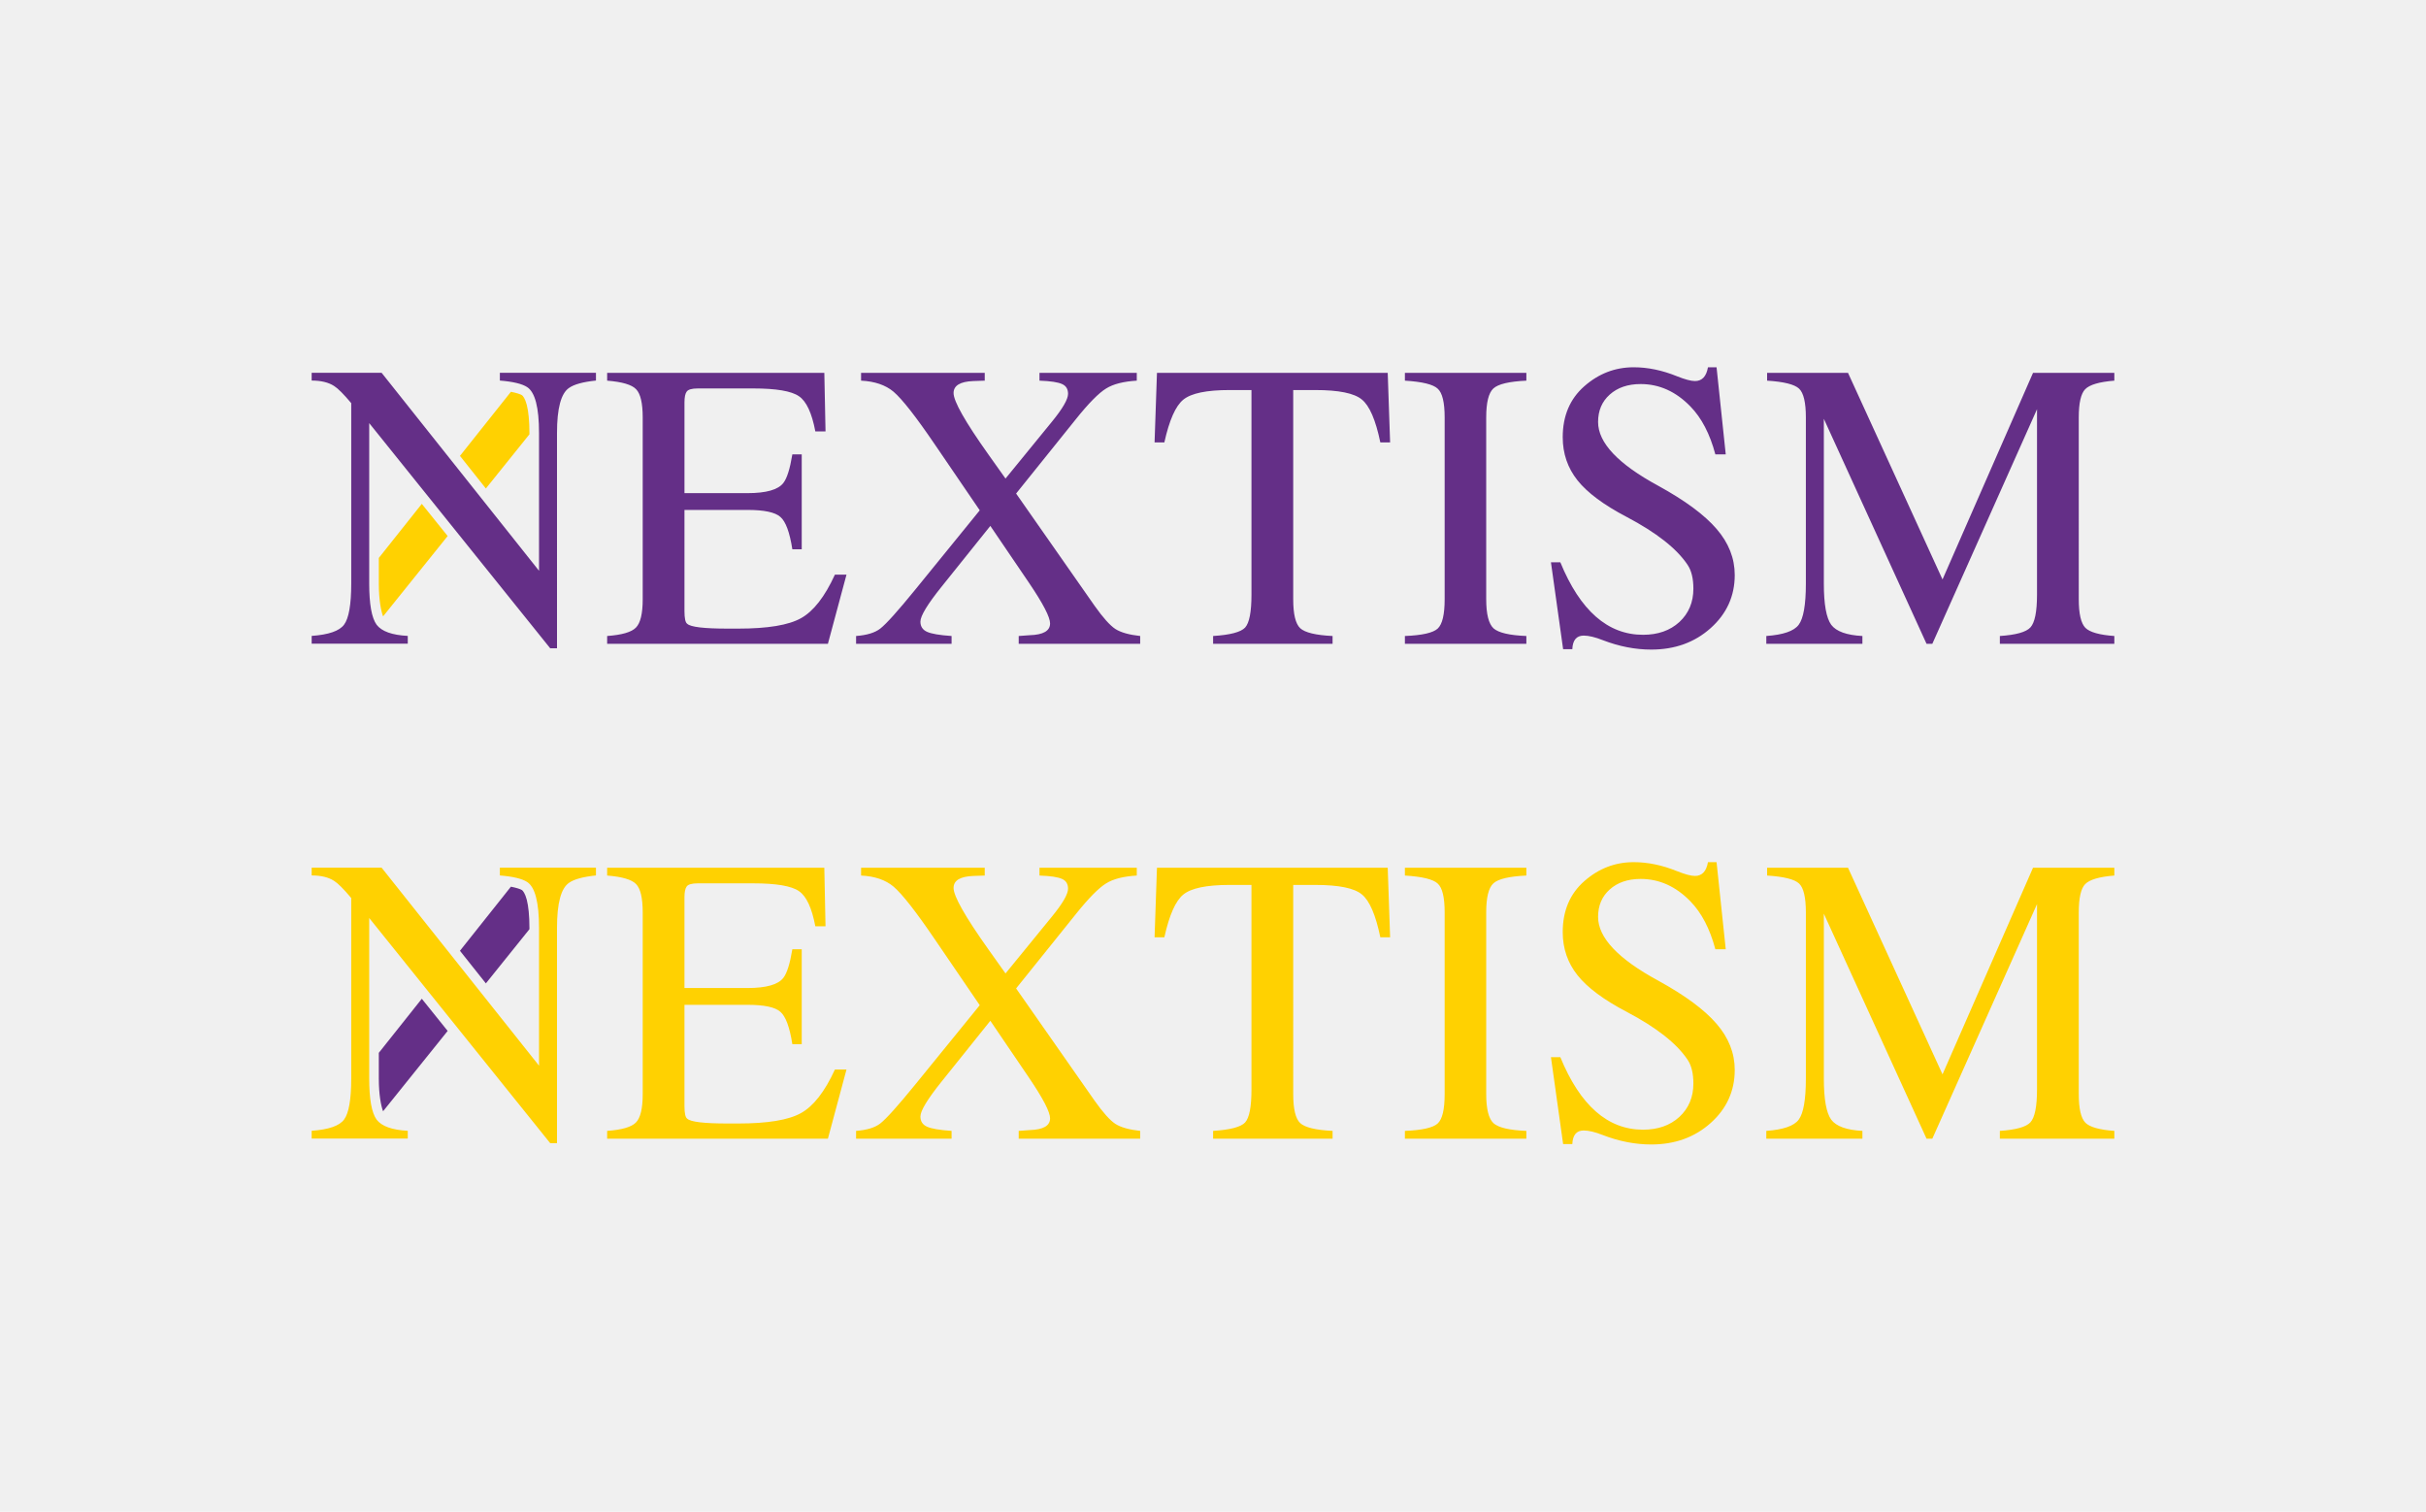<?xml version="1.0" encoding="UTF-8" standalone="no"?>
<!-- Created with Inkscape (http://www.inkscape.org/) -->

<svg
   width="1337.147mm"
   height="833.171mm"
   viewBox="0 0 1337.147 833.171"
   version="1.1"
   id="svg109002"
   inkscape:version="1.1.2 (1:1.1+202202050950+0a00cf5339)"
   sodipodi:docname="logo.svg"
   xmlns:inkscape="http://www.inkscape.org/namespaces/inkscape"
   xmlns:sodipodi="http://sodipodi.sourceforge.net/DTD/sodipodi-0.dtd"
   xmlns="http://www.w3.org/2000/svg"
   xmlns:svg="http://www.w3.org/2000/svg">
  <sodipodi:namedview
     id="namedview109004"
     pagecolor="#ffffff"
     bordercolor="#999999"
     borderopacity="1"
     inkscape:pageshadow="0"
     inkscape:pageopacity="0"
     inkscape:pagecheckerboard="0"
     inkscape:document-units="mm"
     showgrid="false"
     inkscape:zoom="0.15055283"
     inkscape:cx="3231.4237"
     inkscape:cy="1780.106"
     inkscape:window-width="1366"
     inkscape:window-height="736"
     inkscape:window-x="0"
     inkscape:window-y="0"
     inkscape:window-maximized="1"
     inkscape:current-layer="layer1" />
  <defs
     id="defs108999" />
  <g
     inkscape:label="Layer 1"
     inkscape:groupmode="layer"
     id="layer1"
     transform="translate(598.984,265.6)">
    <rect
       style="display:inline;fill:#f0f0f0;fill-opacity:1;stroke:none;stroke-width:0.529;stroke-linecap:square;stroke-linejoin:round;paint-order:stroke fill markers"
       id="rect101498"
       width="1337.147"
       height="833.171"
       x="-598.984"
       y="-265.6" />
    <path
       id="text78352"
       style="font-style:normal;font-variant:normal;font-weight:normal;font-stretch:normal;font-size:225.518px;line-height:1.25;font-family:Nakula;-inkscape-font-specification:Nakula;word-spacing:0px;display:inline;fill:#642f87;fill-opacity:1;stroke:none;stroke-width:10.583;stroke-linejoin:miter;stroke-miterlimit:4;stroke-dasharray:none;paint-order:stroke fill markers"
       d="m 301.44,-63.187 c -10.204,0 -19.27,3.487 -27.199,10.461 -7.928,6.974 -11.893,16.334 -11.893,28.079 0,9.03 2.716,16.958 8.149,23.785 5.432,6.827 14.462,13.545 27.088,20.152 16.444,8.662 27.64,17.472 33.586,26.428 2.129,3.157 3.193,7.524 3.193,13.104 0,7.488 -2.569,13.618 -7.708,18.39 -5.139,4.698 -11.819,7.047 -20.041,7.047 -19.454,0 -34.65,-13.324 -45.588,-39.972 h -5.175 l 6.717,47.901 h 5.065 c 0.22,-4.992 2.313,-7.488 6.277,-7.488 2.79,0 6.313,0.844 10.571,2.533 8.956,3.45 17.839,5.175 26.648,5.175 12.994,0 23.895,-3.928 32.704,-11.783 8.883,-7.928 13.324,-17.692 13.324,-29.291 0,-9.25 -3.34,-17.728 -10.021,-25.437 C 340.531,18.19 329.813,10.261 314.984,2.113 292.887,-9.853 281.839,-21.563 281.839,-33.015 c 0,-6.24 2.129,-11.268 6.387,-15.086 4.331,-3.891 10.021,-5.836 17.068,-5.836 10.277,0 19.417,4.111 27.418,12.333 6.167,6.313 10.755,15.123 13.765,26.428 h 5.726 l -5.065,-48.011 h -4.735 c -0.881,5.065 -3.266,7.599 -7.157,7.599 -2.202,0 -5.506,-0.881 -9.91,-2.643 -8.149,-3.303 -16.114,-4.955 -23.895,-4.955 z m -728.64,3.03 v 4.295 c 5.139,0 9.249,0.991 12.333,2.973 2.129,1.321 5.286,4.478 9.47,9.47 v 99.435 c 0,11.599 -1.321,19.16 -3.964,22.684 -2.569,3.45 -8.516,5.506 -17.839,6.167 v 4.294 h 52.966 v -4.294 c -8.662,-0.44 -14.389,-2.496 -17.178,-6.167 -2.716,-3.744 -4.074,-11.305 -4.074,-22.684 v -88.424 l 99.765,124.101 h 3.744 V -27.011 c 0,-13.508 2.202,-21.766 6.607,-24.776 2.79,-1.982 7.745,-3.34 14.866,-4.074 v -4.295 h -52.966 v 4.295 c 7.268,0.587 12.296,1.799 15.086,3.634 4.331,2.863 6.497,11.268 6.497,25.217 V 48.969 L -388.66,-60.156 Z m 162.862,0.053 v 4.294 c 8.295,0.661 13.618,2.239 15.967,4.735 2.423,2.496 3.634,7.672 3.634,15.527 v 100.206 c 0,7.928 -1.248,13.141 -3.744,15.637 -2.423,2.496 -7.708,4.037 -15.857,4.625 v 4.295 h 121.679 l 10.241,-38.101 h -6.387 c -5.579,12.186 -11.819,20.188 -18.72,24.005 -6.827,3.817 -18.316,5.726 -34.467,5.726 h -6.056 c -12.92,0 -20.298,-0.881 -22.133,-2.643 -1.028,-0.661 -1.542,-3.01 -1.542,-7.048 V 15.437 h 34.687 c 9.25,0 15.306,1.285 18.169,3.855 2.937,2.496 5.139,8.442 6.607,17.839 h 5.175 v -52.305 h -5.175 c -1.321,8.002 -2.973,13.251 -4.955,15.747 -2.863,3.744 -9.47,5.616 -19.821,5.616 H -221.723 V -43.806 c 0,-2.863 0.404,-4.845 1.211,-5.946 0.808,-1.175 2.863,-1.762 6.167,-1.762 h 30.503 c 12.7,0 21.105,1.431 25.217,4.294 4.111,2.79 7.121,9.25 9.029,19.381 h 5.616 l -0.661,-32.264 z m 139.958,0 v 4.294 c 7.488,0.367 13.434,2.386 17.839,6.056 4.772,4.038 12.443,13.838 23.014,29.401 l 24.556,36.008 -35.458,43.607 c -9.617,11.819 -16.077,19.013 -19.38,21.583 -2.936,2.276 -7.378,3.634 -13.324,4.074 v 4.295 h 52.636 v -4.295 c -6.607,-0.441 -11.122,-1.212 -13.544,-2.313 -2.423,-1.101 -3.633,-2.973 -3.633,-5.616 0,-3.157 3.927,-9.617 11.782,-19.381 l 26.759,-33.365 21.472,31.604 c 7.635,11.305 11.453,18.683 11.453,22.134 0,4.111 -3.744,6.276 -11.232,6.497 -0.661,0 -2.68,0.147 -6.056,0.44 v 4.295 h 66.951 V 84.92 C 23.36,84.259 18.808,82.975 15.798,81.066 12.788,79.084 8.971,74.826 4.346,68.293 L -38.93,6.407 -6.005,-34.556 c 7.047,-8.809 12.627,-14.462 16.738,-16.958 3.891,-2.423 9.506,-3.854 16.848,-4.295 v -4.294 h -53.627 v 4.294 c 6.093,0.22 10.241,0.845 12.443,1.872 2.202,0.954 3.304,2.753 3.304,5.396 0,3.01 -3.01,8.185 -9.03,15.526 l -25.437,31.163 -9.47,-13.324 c -12.774,-17.986 -19.161,-29.254 -19.161,-33.806 0,-4.111 3.597,-6.313 10.792,-6.607 l 6.387,-0.221 v -4.294 z m 163.083,0 -1.321,38.32 h 5.396 c 2.716,-12.26 6.203,-20.114 10.461,-23.564 4.331,-3.524 12.81,-5.286 25.437,-5.286 h 12.113 v 112.76 c 0,9.543 -1.175,15.6 -3.524,18.169 -2.349,2.496 -8.222,4.037 -17.619,4.625 v 4.295 H 135.495 V 84.92 C 126.245,84.48 120.298,83.048 117.656,80.625 115.086,78.203 113.802,72.881 113.802,64.659 V -50.633 h 12.223 c 12.847,0 21.362,1.726 25.547,5.176 4.258,3.377 7.672,11.268 10.241,23.675 h 5.396 l -1.321,-38.32 z m 136.655,0 v 4.294 c 9.543,0.587 15.563,2.056 18.059,4.405 2.569,2.276 3.854,7.562 3.854,15.857 v 100.206 c 0,8.442 -1.285,13.838 -3.854,16.187 -2.569,2.349 -8.589,3.707 -18.059,4.074 v 4.295 h 66.95 v -4.295 c -9.25,-0.367 -15.269,-1.762 -18.059,-4.185 -2.716,-2.496 -4.075,-7.855 -4.075,-16.077 V -35.547 c 0,-8.222 1.322,-13.544 3.965,-15.967 2.643,-2.423 8.699,-3.854 18.169,-4.295 v -4.294 z m 199.641,0 v 4.294 c 9.25,0.587 15.123,2.056 17.619,4.405 2.496,2.349 3.744,7.635 3.744,15.857 v 91.617 c 0,11.599 -1.322,19.16 -3.965,22.684 -2.569,3.45 -8.516,5.506 -17.839,6.167 v 4.295 h 52.966 v -4.295 c -8.662,-0.441 -14.389,-2.496 -17.178,-6.167 -2.716,-3.744 -4.074,-11.305 -4.074,-22.684 V -34.776 l 56.6,123.991 h 3.194 L 523.765,-40.062 V 62.126 c 0,9.397 -1.211,15.416 -3.634,18.059 -2.349,2.569 -7.965,4.148 -16.848,4.735 v 4.295 h 63.096 v -4.295 c -8.222,-0.587 -13.544,-2.092 -15.967,-4.515 -2.423,-2.496 -3.634,-7.745 -3.634,-15.746 V -35.547 c 0,-7.928 1.175,-13.104 3.524,-15.527 2.423,-2.496 7.782,-4.074 16.077,-4.735 v -4.294 H 521.563 L 471.68,53.757 419.595,-60.103 Z" />
    <path
       id="path78354"
       style="font-size:852.353px;line-height:1.25;font-family:Nakula;-inkscape-font-specification:Nakula;word-spacing:0px;display:inline;fill:#ffd101;fill-opacity:1;stroke-width:3.02"
       d="m -317.381,-49.673 -28.091,35.327 14.289,17.969 24.004,-29.859 v -0.776 c 0,-6.7 -0.551,-11.927 -1.457,-15.445 -0.905,-3.512 -2.144,-5.008 -2.662,-5.354 -0.783,-0.513 -2.963,-1.243 -6.082,-1.863 z m -49.117,61.77 -23.697,29.801 v 14.118 c 0,8.974 1.236,15.187 2.354,18.086 L -352.247,29.825 Z" />
    <path
       id="text92887"
       style="font-style:normal;font-variant:normal;font-weight:normal;font-stretch:normal;font-size:225.518px;line-height:1.25;font-family:Nakula;-inkscape-font-specification:Nakula;word-spacing:0px;display:inline;fill:#ffd101;fill-opacity:1;stroke:none;stroke-width:10.583;stroke-linejoin:miter;stroke-miterlimit:4;stroke-dasharray:none;paint-order:stroke fill markers"
       d="m 301.44,209.563 c -10.204,0 -19.27,3.487 -27.199,10.461 -7.928,6.974 -11.893,16.334 -11.893,28.079 0,9.03 2.716,16.959 8.149,23.786 5.432,6.827 14.462,13.544 27.088,20.151 16.444,8.662 27.64,17.472 33.586,26.428 2.129,3.157 3.193,7.524 3.193,13.104 0,7.488 -2.569,13.618 -7.708,18.39 -5.139,4.698 -11.819,7.048 -20.041,7.048 -19.454,0 -34.65,-13.324 -45.588,-39.972 h -5.175 l 6.717,47.9 h 5.065 c 0.22,-4.992 2.313,-7.488 6.277,-7.488 2.79,0 6.313,0.845 10.571,2.533 8.956,3.45 17.839,5.175 26.648,5.175 12.994,0 23.895,-3.927 32.704,-11.782 8.883,-7.928 13.324,-17.692 13.324,-29.291 0,-9.25 -3.34,-17.728 -10.021,-25.437 -6.607,-7.708 -17.325,-15.636 -32.154,-23.785 -22.097,-11.966 -33.145,-23.675 -33.145,-35.127 0,-6.24 2.129,-11.268 6.387,-15.086 4.331,-3.891 10.021,-5.836 17.068,-5.836 10.277,0 19.417,4.111 27.418,12.333 6.167,6.313 10.755,15.123 13.765,26.428 h 5.726 l -5.065,-48.011 h -4.735 c -0.881,5.065 -3.266,7.598 -7.157,7.598 -2.202,0 -5.506,-0.881 -9.91,-2.643 -8.149,-3.303 -16.114,-4.955 -23.895,-4.955 z m -728.64,3.03 v 4.294 c 5.139,0 9.249,0.991 12.333,2.973 2.129,1.321 5.286,4.478 9.47,9.47 v 99.435 c 0,11.599 -1.321,19.16 -3.964,22.684 -2.569,3.45 -8.516,5.506 -17.839,6.167 v 4.294 h 52.966 v -4.294 c -8.662,-0.44 -14.389,-2.496 -17.178,-6.167 -2.716,-3.744 -4.074,-11.305 -4.074,-22.684 v -88.424 l 99.765,124.101 h 3.744 V 245.738 c 0,-13.508 2.202,-21.766 6.607,-24.776 2.79,-1.982 7.745,-3.34 14.866,-4.074 v -4.294 h -52.966 v 4.294 c 7.268,0.587 12.296,1.799 15.086,3.634 4.331,2.863 6.497,11.268 6.497,25.217 v 75.98 l -86.772,-109.125 z m 162.862,0.053 v 4.294 c 8.295,0.661 13.618,2.239 15.967,4.735 2.423,2.496 3.634,7.672 3.634,15.527 v 100.206 c 0,7.928 -1.248,13.141 -3.744,15.637 -2.423,2.496 -7.708,4.038 -15.857,4.625 v 4.294 h 121.679 l 10.241,-38.1 h -6.387 c -5.579,12.186 -11.819,20.188 -18.72,24.006 -6.827,3.817 -18.316,5.726 -34.467,5.726 h -6.056 c -12.92,0 -20.298,-0.881 -22.133,-2.643 -1.028,-0.661 -1.542,-3.01 -1.542,-7.048 v -55.719 h 34.687 c 9.25,0 15.306,1.285 18.169,3.854 2.937,2.496 5.139,8.442 6.607,17.839 h 5.175 v -52.305 h -5.175 c -1.321,8.002 -2.973,13.251 -4.955,15.747 -2.863,3.744 -9.47,5.616 -19.821,5.616 h -34.687 v -49.993 c 0,-2.863 0.404,-4.845 1.211,-5.946 0.808,-1.175 2.863,-1.762 6.167,-1.762 h 30.503 c 12.7,0 21.105,1.432 25.217,4.295 4.111,2.79 7.121,9.249 9.029,19.38 h 5.616 l -0.661,-32.264 z m 139.958,0 v 4.294 c 7.488,0.367 13.434,2.386 17.839,6.057 4.772,4.038 12.443,13.838 23.014,29.401 l 24.556,36.008 -35.458,43.606 c -9.617,11.819 -16.077,19.013 -19.38,21.583 -2.936,2.276 -7.378,3.634 -13.324,4.075 v 4.294 h 52.636 v -4.294 c -6.607,-0.441 -11.122,-1.212 -13.544,-2.313 -2.423,-1.101 -3.633,-2.973 -3.633,-5.616 0,-3.157 3.927,-9.617 11.782,-19.38 l 26.759,-33.365 21.472,31.603 c 7.635,11.305 11.453,18.683 11.453,22.134 0,4.111 -3.744,6.276 -11.232,6.497 -0.661,0 -2.68,0.147 -6.056,0.441 v 4.294 h 66.951 V 357.67 C 23.36,357.009 18.808,355.724 15.798,353.815 12.788,351.833 8.971,347.576 4.346,341.042 l -43.276,-61.885 32.925,-40.963 c 7.047,-8.809 12.627,-14.462 16.738,-16.958 3.891,-2.423 9.506,-3.854 16.848,-4.295 v -4.294 h -53.627 v 4.294 c 6.093,0.22 10.241,0.845 12.443,1.872 2.202,0.954 3.304,2.753 3.304,5.396 0,3.01 -3.01,8.185 -9.03,15.526 l -25.437,31.163 -9.47,-13.324 c -12.774,-17.986 -19.161,-29.254 -19.161,-33.806 0,-4.111 3.597,-6.313 10.792,-6.607 l 6.387,-0.221 v -4.294 z m 163.083,0 -1.321,38.321 h 5.396 c 2.716,-12.26 6.203,-20.115 10.461,-23.565 4.331,-3.524 12.81,-5.285 25.437,-5.285 h 12.113 v 112.759 c 0,9.543 -1.175,15.6 -3.524,18.169 -2.349,2.496 -8.222,4.038 -17.619,4.625 v 4.294 h 65.85 v -4.294 c -9.25,-0.441 -15.196,-1.872 -17.839,-4.295 -2.569,-2.423 -3.854,-7.745 -3.854,-15.967 V 222.116 h 12.223 c 12.847,0 21.362,1.725 25.547,5.175 4.258,3.377 7.672,11.269 10.241,23.675 h 5.396 l -1.321,-38.321 z m 136.655,0 v 4.294 c 9.543,0.587 15.563,2.056 18.059,4.405 2.569,2.276 3.854,7.562 3.854,15.857 v 100.206 c 0,8.442 -1.285,13.838 -3.854,16.187 -2.569,2.349 -8.589,3.708 -18.059,4.075 v 4.294 h 66.95 v -4.294 c -9.25,-0.367 -15.269,-1.762 -18.059,-4.185 -2.716,-2.496 -4.075,-7.855 -4.075,-16.077 V 237.202 c 0,-8.222 1.322,-13.544 3.965,-15.967 2.643,-2.423 8.699,-3.854 18.169,-4.295 v -4.294 z m 199.641,0 v 4.294 c 9.25,0.587 15.123,2.056 17.619,4.405 2.496,2.349 3.744,7.635 3.744,15.857 v 91.617 c 0,11.599 -1.322,19.16 -3.965,22.684 -2.569,3.45 -8.516,5.506 -17.839,6.167 v 4.294 h 52.966 v -4.294 c -8.662,-0.441 -14.389,-2.497 -17.178,-6.167 -2.716,-3.744 -4.074,-11.305 -4.074,-22.684 v -90.846 l 56.6,123.991 h 3.194 l 57.701,-129.277 v 102.188 c 0,9.397 -1.211,15.416 -3.634,18.059 -2.349,2.569 -7.965,4.148 -16.848,4.736 v 4.294 h 63.096 v -4.294 c -8.222,-0.587 -13.544,-2.092 -15.967,-4.515 -2.423,-2.496 -3.634,-7.745 -3.634,-15.747 V 237.202 c 0,-7.928 1.175,-13.104 3.524,-15.527 2.423,-2.496 7.782,-4.074 16.077,-4.735 v -4.294 H 521.563 L 471.68,326.506 419.595,212.646 Z" />
    <path
       id="path92889"
       style="font-size:852.353px;line-height:1.25;font-family:Nakula;-inkscape-font-specification:Nakula;word-spacing:0px;display:inline;fill:#642f87;fill-opacity:1;stroke-width:3.02"
       d="m -317.381,223.077 -28.091,35.327 14.289,17.969 24.004,-29.859 v -0.776 c 0,-6.7 -0.551,-11.927 -1.457,-15.445 -0.905,-3.512 -2.144,-5.009 -2.662,-5.354 -0.783,-0.513 -2.963,-1.243 -6.082,-1.863 z m -49.117,61.77 -23.697,29.801 v 14.118 c 0,8.974 1.236,15.187 2.354,18.086 l 35.594,-44.277 z" />
  </g>
</svg>
